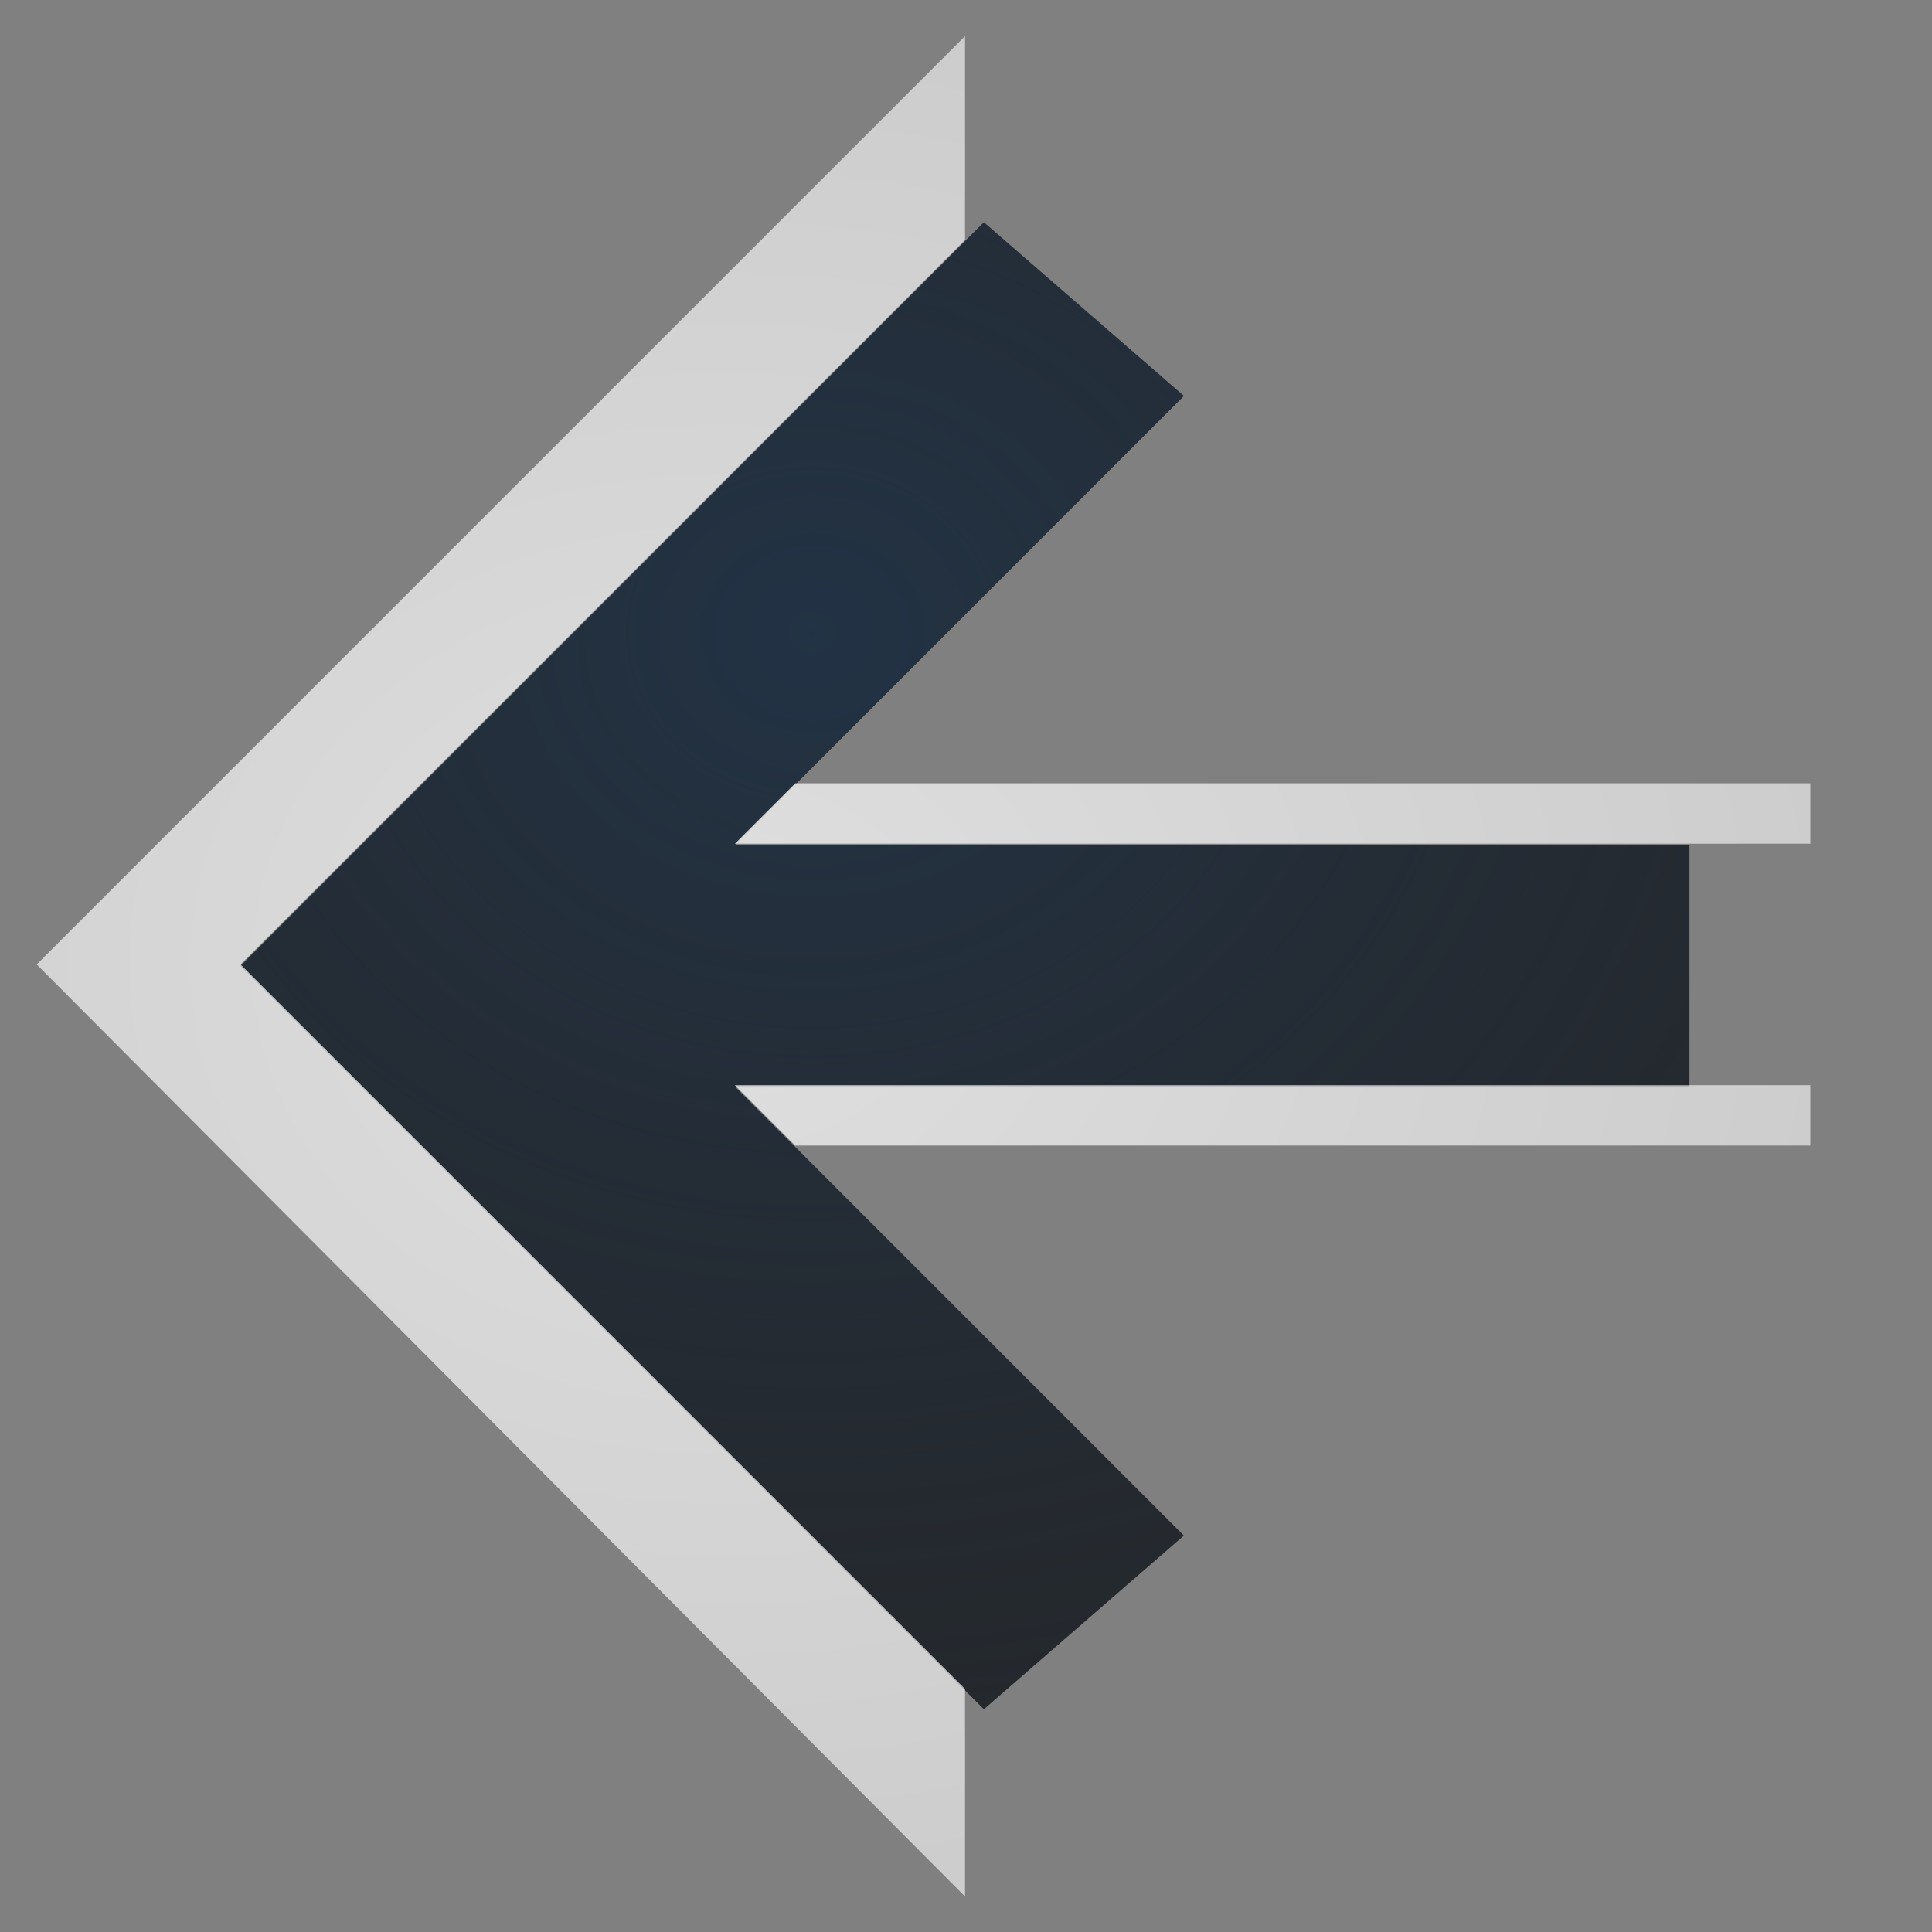 <?xml version="1.0" encoding="UTF-8"?>
<!-- Created with Inkscape (http://www.inkscape.org/) -->
<svg width="16" height="16" version="1.1" xmlns="http://www.w3.org/2000/svg" xmlns:cc="http://creativecommons.org/ns#" xmlns:dc="http://purl.org/dc/elements/1.1/" xmlns:rdf="http://www.w3.org/1999/02/22-rdf-syntax-ns#">
	<rect width="100%" height="100%" fill="#808080" stroke="none"/>
	<defs>
		<radialGradient id="a" cx="-9416.6" cy="5035.4" r="9" gradientTransform="matrix(1.333,0,0,1.185,3180.7,-1121.5)" gradientUnits="userSpaceOnUse">
			<stop stop-color="#213851" stop-opacity=".906" offset="0"/>
			<stop stop-color="#27303a" stop-opacity="0" offset="1"/>
		</radialGradient>
		<radialGradient id="b" cx="8" cy="11.997" r="9.344" gradientTransform="matrix(1 0 0 .824 -9380.3 4838.3)" gradientUnits="userSpaceOnUse">
			<stop stop-color="#ffffff" stop-opacity=".749" offset="0"/>
			<stop stop-color="#ffffff" stop-opacity=".605" offset="1"/>
		</radialGradient>
	</defs>
	<g transform="translate(9379.3 -4843.2)">
		<g transform="translate(-1.008 2.999)">
			<path d="m-9376.3 4848.2 6.156 6.156 1.656-1.438-3.719-3.719h7.906v-2h-7.906l3.719-3.719-1.656-1.438z" color="#000000" fill="#090d11" fill-opacity=".766" style="paint-order:normal;text-decoration-line:none;text-indent:0;text-transform:none"/>
			<path d="m-9376.3 4848.2 6.156 6.156 1.656-1.438-3.719-3.719h7.906v-2h-7.906l3.719-3.719-1.656-1.438z" color="#000000" fill="url(#a)" fill-opacity=".753" style="paint-order:normal;text-decoration-line:none;text-indent:0;text-transform:none"/>
			<path d="m-9370.3 4840.5-7.688 7.688 7.688 7.719v-1.719l-6-6 6-6zm-1.406 6.188-0.5 0.5h8.906v-0.5zm-0.5 2.5 0.5 0.5h8.406v-0.5z" color="#000000" fill="url(#b)" fill-opacity=".999" style="paint-order:normal;text-decoration-line:none;text-indent:0;text-transform:none"/>
		</g>
	</g>
</svg>
